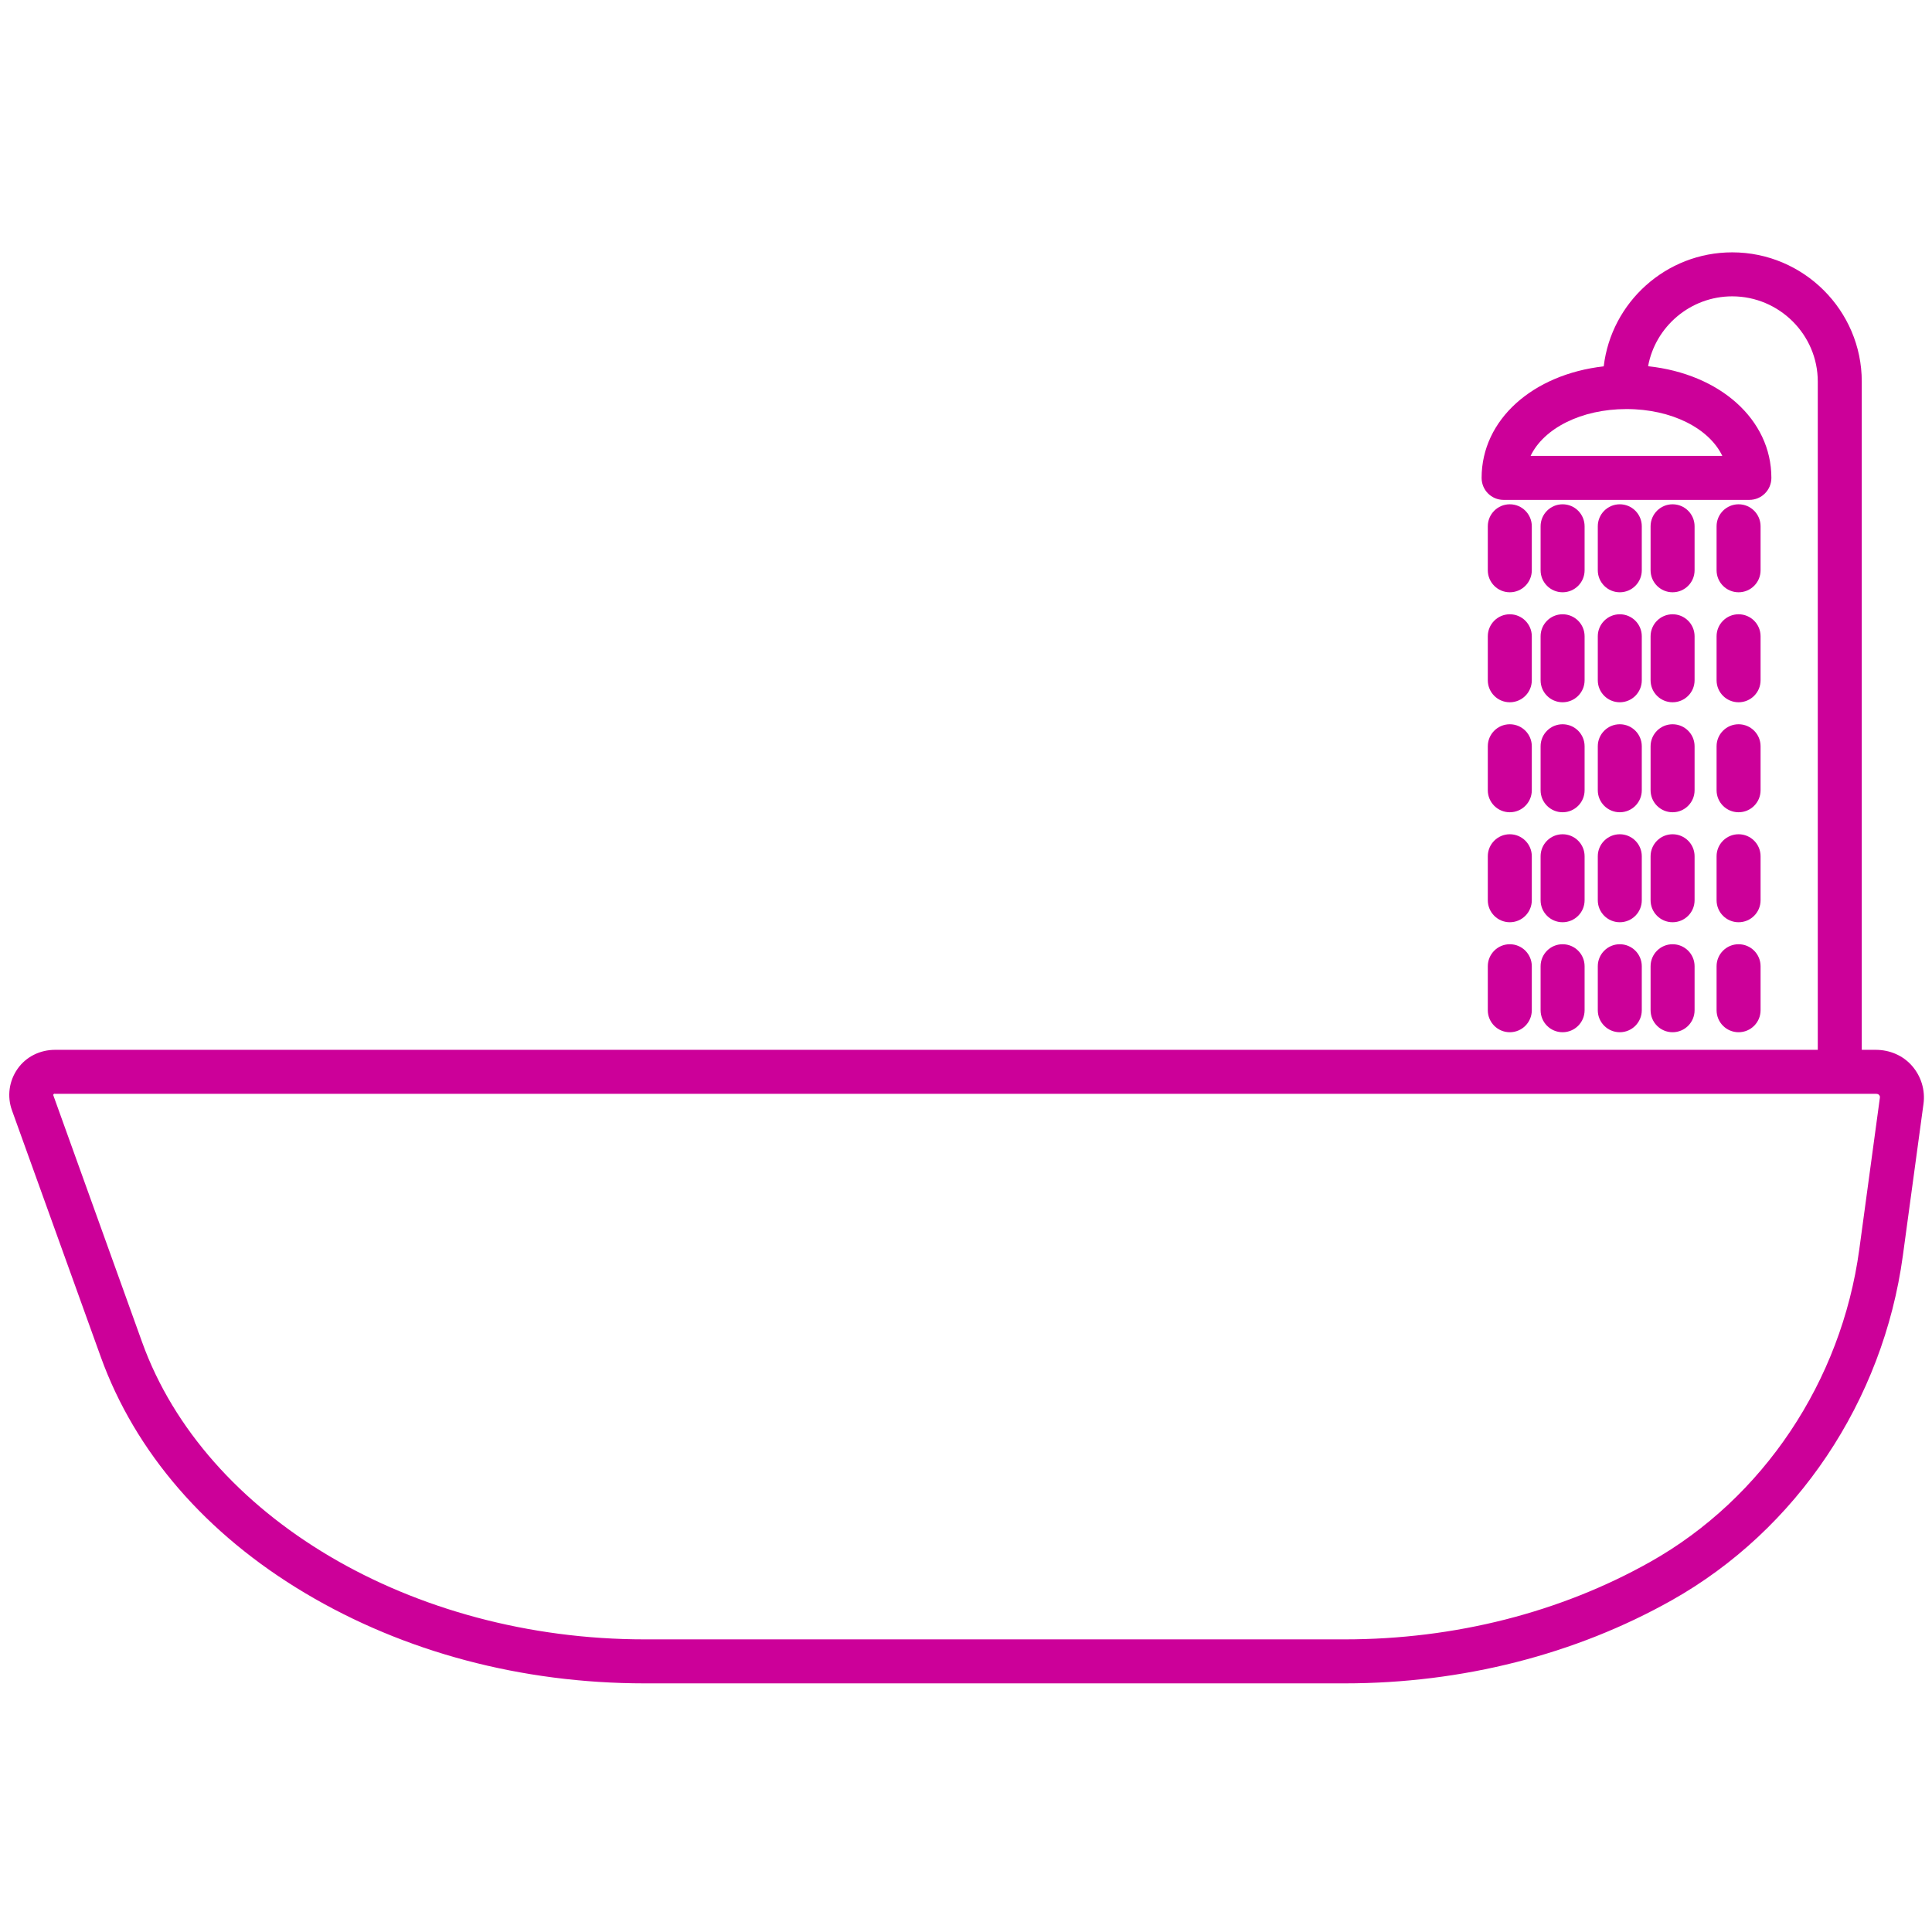<svg width="512" height="512" viewBox="0 0 512 512" fill="none" xmlns="http://www.w3.org/2000/svg">
<path fill="#CC0099" d="M394.284,238.574c0,3.219,2.609,5.829,5.829,5.829s5.83-2.61,5.83-5.829v-11.66
	c0-3.219-2.61-5.829-5.83-5.829s-5.829,2.61-5.829,5.829V238.574z"/>
<path fill="#CC0099" d="M394.284,267.722c0,3.219,2.609,5.83,5.829,5.83s5.83-2.611,5.83-5.83v-11.659c0-3.219-2.61-5.83-5.83-5.83
	s-5.829,2.61-5.829,5.83V267.722z"/>
<path fill="#CC0099" d="M394.284,209.426c0,3.219,2.609,5.83,5.829,5.83s5.83-2.611,5.83-5.83v-11.659c0-3.219-2.61-5.83-5.83-5.83
	s-5.829,2.611-5.829,5.83V209.426z"/>
<path fill="#CC0099" d="M400.113,156.959c3.22,0,5.83-2.61,5.83-5.829v-11.66c0-3.219-2.61-5.829-5.83-5.829
	s-5.829,2.61-5.829,5.829v11.66C394.284,154.349,396.893,156.959,400.113,156.959z"/>
<path fill="#CC0099" d="M394.284,180.278c0,3.219,2.609,5.83,5.829,5.83s5.83-2.611,5.83-5.83v-11.659c0-3.219-2.61-5.83-5.83-5.83
	s-5.829,2.611-5.829,5.83V180.278z"/>
<path fill="#CC0099" d="M408.275,238.574c0,3.219,2.609,5.829,5.829,5.829s5.83-2.61,5.83-5.829v-11.66
	c0-3.219-2.61-5.829-5.83-5.829s-5.829,2.61-5.829,5.829V238.574z"/>
<path fill="#CC0099" d="M408.275,267.722c0,3.219,2.609,5.83,5.829,5.83s5.83-2.611,5.83-5.83v-11.659c0-3.219-2.61-5.83-5.83-5.83
	s-5.829,2.61-5.829,5.83V267.722z"/>
<path fill="#CC0099" d="M408.275,209.426c0,3.219,2.609,5.83,5.829,5.83s5.83-2.611,5.83-5.83v-11.659c0-3.219-2.61-5.83-5.83-5.83
	s-5.829,2.611-5.829,5.83V209.426z"/>
<path fill="#CC0099" d="M414.104,156.959c3.22,0,5.83-2.61,5.83-5.829v-11.66c0-3.219-2.61-5.829-5.83-5.829
	s-5.829,2.61-5.829,5.829v11.66C408.275,154.349,410.884,156.959,414.104,156.959z"/>
<path fill="#CC0099" d="M408.275,180.278c0,3.219,2.609,5.83,5.829,5.83s5.83-2.611,5.83-5.83v-11.659c0-3.219-2.61-5.83-5.83-5.83
	s-5.829,2.611-5.829,5.83V180.278z"/>
<path fill="#CC0099" d="M423.432,238.574c0,3.219,2.61,5.829,5.83,5.829s5.829-2.61,5.829-5.829v-11.66
	c0-3.219-2.609-5.829-5.829-5.829s-5.83,2.61-5.83,5.829V238.574z"/>
<path fill="#CC0099" d="M423.432,209.426c0,3.219,2.61,5.83,5.83,5.83s5.829-2.611,5.829-5.83v-11.659
	c0-3.219-2.609-5.83-5.829-5.83s-5.83,2.611-5.83,5.83V209.426z"/>
<path fill="#CC0099" d="M423.432,267.722c0,3.219,2.61,5.83,5.83,5.83s5.829-2.611,5.829-5.83v-11.659
	c0-3.219-2.609-5.83-5.829-5.83s-5.83,2.61-5.83,5.83V267.722z"/>
<path fill="#CC0099" d="M429.262,156.959c3.22,0,5.829-2.61,5.829-5.829v-11.66c0-3.219-2.609-5.829-5.829-5.829
	s-5.83,2.61-5.83,5.829v11.66C423.432,154.349,426.042,156.959,429.262,156.959z"/>
<path fill="#CC0099" d="M423.432,180.278c0,3.219,2.61,5.83,5.83,5.83s5.829-2.611,5.829-5.83v-11.659
	c0-3.219-2.609-5.83-5.829-5.83s-5.83,2.611-5.83,5.83V180.278z"/>
<path fill="#CC0099" d="M437.423,267.722c0,3.219,2.61,5.83,5.83,5.83s5.829-2.611,5.829-5.83v-11.659
	c0-3.219-2.609-5.83-5.829-5.83s-5.83,2.61-5.83,5.83V267.722z"/>
<path fill="#CC0099" d="M437.423,180.278c0,3.219,2.61,5.83,5.83,5.83s5.829-2.611,5.829-5.83v-11.659
	c0-3.219-2.609-5.83-5.829-5.83s-5.83,2.611-5.83,5.83V180.278z"/>
<path fill="#CC0099" d="M437.423,209.426c0,3.219,2.61,5.83,5.83,5.83s5.829-2.611,5.829-5.83v-11.659
	c0-3.219-2.609-5.83-5.829-5.83s-5.83,2.611-5.83,5.83V209.426z"/>
<path fill="#CC0099" d="M437.423,238.574c0,3.219,2.61,5.829,5.83,5.829s5.829-2.61,5.829-5.829v-11.66
	c0-3.219-2.609-5.829-5.829-5.829s-5.83,2.61-5.83,5.829V238.574z"/>
<path fill="#CC0099" d="M443.253,156.959c3.22,0,5.829-2.61,5.829-5.829v-11.66c0-3.219-2.609-5.829-5.829-5.829
	s-5.83,2.61-5.83,5.829v11.66C437.423,154.349,440.033,156.959,443.253,156.959z"/>
<path fill="#CC0099" d="M454.912,267.722c0,3.219,2.61,5.83,5.83,5.83s5.829-2.611,5.829-5.83v-11.659
	c0-3.219-2.609-5.83-5.829-5.83s-5.83,2.61-5.83,5.83V267.722z"/>
<path fill="#CC0099" d="M454.912,238.574c0,3.219,2.61,5.829,5.83,5.829s5.829-2.61,5.829-5.829v-11.66
	c0-3.219-2.609-5.829-5.829-5.829s-5.83,2.61-5.83,5.829V238.574z"/>
<path fill="#CC0099" d="M454.912,209.426c0,3.219,2.61,5.83,5.83,5.83s5.829-2.611,5.829-5.83v-11.659
	c0-3.219-2.609-5.83-5.829-5.83s-5.83,2.611-5.83,5.83V209.426z"/>
<path fill="#CC0099" d="M460.742,156.959c3.22,0,5.829-2.61,5.829-5.829v-11.66c0-3.219-2.609-5.829-5.829-5.829
	s-5.83,2.61-5.83,5.829v11.66C454.912,154.349,457.522,156.959,460.742,156.959z"/>
<path fill="#CC0099" d="M454.912,180.278c0,3.219,2.61,5.83,5.83,5.83s5.829-2.611,5.829-5.83v-11.659
	c0-3.219-2.609-5.83-5.829-5.83s-5.83,2.611-5.83,5.83V180.278z"/>
<path fill="#CC0099" d="M506.703,282.457c-2.429-2.781-5.94-4.242-9.633-4.242h-3.682V101.124c0-18.885-15.452-34.249-34.337-34.249
	c-17.518,0-32.041,13.223-34.047,30.21c-18.808,2.134-32.362,14.128-32.362,29.56c0,3.219,2.588,5.829,5.808,5.829h65.153
	c3.22,0,5.83-2.61,5.83-5.829c0-15.522-13.693-27.563-32.673-29.593c1.925-10.516,11.226-18.518,22.291-18.518
	c12.456,0,22.678,10.134,22.678,22.59v177.092H14.593c-3.948,0-7.659,1.794-9.928,5.022c-2.271,3.23-2.829,7.308-1.49,11.023
	l23.515,65.287c9.086,25.239,27.849,46.983,54.261,62.696c26.138,15.549,57.233,23.866,89.92,23.866h185.455
	c31.255,0,61.241-7.693,86.715-22.029c33.115-18.638,56.008-52.823,61.24-91.351l5.462-40.178
	C510.24,288.893,509.131,285.239,506.703,282.457z M456.429,120.815h-50.805c3.49-7.285,13.407-12.41,25.402-12.41
	S452.939,113.53,456.429,120.815z M498.19,290.887l-5.461,40.217c-4.745,34.929-25.456,65.96-55.406,82.816
	c-23.732,13.356-51.741,20.531-80.997,20.531H170.87c-61.76,0-116.539-32.459-133.211-78.771l-23.516-65.377
	c-0.025-0.069-0.083-0.128,0.06-0.33c0.142-0.203,0.316-0.097,0.39-0.097H497.07c0.424,0,0.697,0.075,0.852,0.252
	C498.075,290.304,498.247,290.467,498.19,290.887z"/>
</svg>
